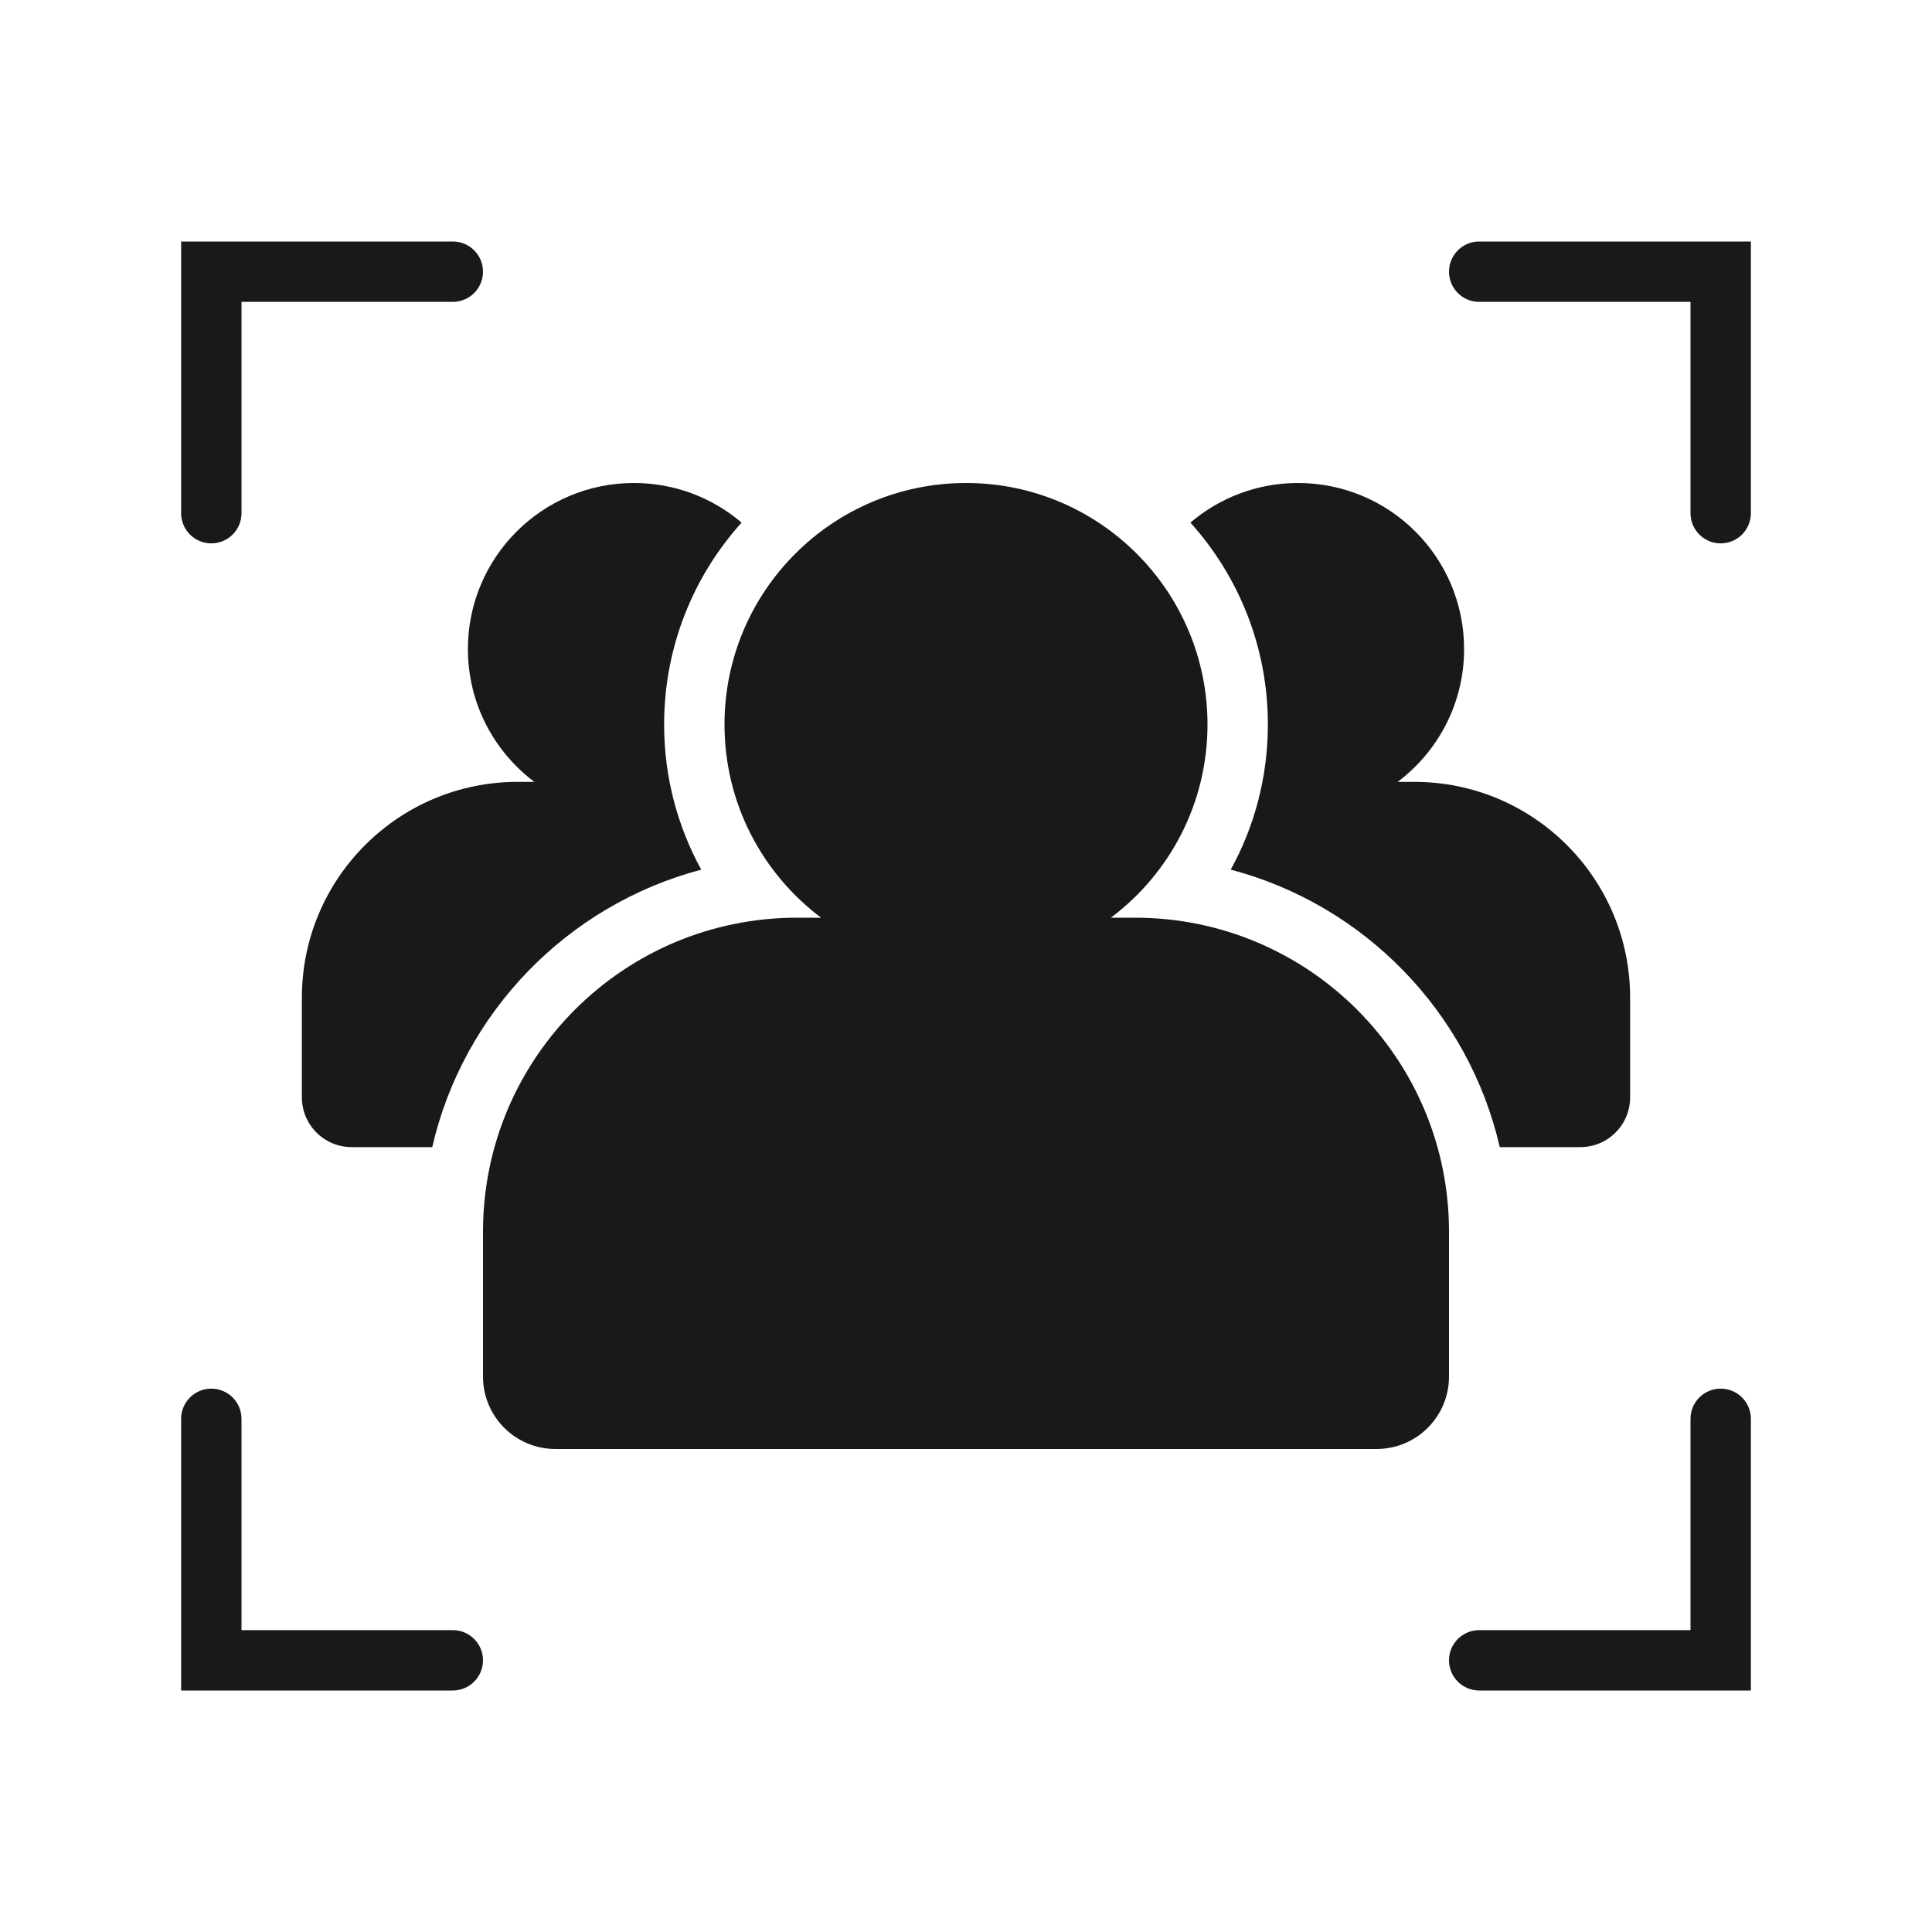 <svg width="32" height="32" viewBox="0 0 32 32" fill="none" xmlns="http://www.w3.org/2000/svg">
<g opacity="0.9">
<path d="M7.5 4H3V8.5C3 8.776 3.224 9 3.5 9C3.776 9 4 8.776 4 8.5V5H7.5C7.776 5 8 4.776 8 4.5C8 4.224 7.776 4 7.5 4Z" fill="black"/>
<path d="M12 12C12 9.791 13.791 8 16 8C18.209 8 20 9.791 20 12C20 13.309 19.372 14.47 18.4 15.2H18.8C21.672 15.2 24 17.528 24 20.4V22.8C24 23.463 23.463 24 22.8 24H9.2C8.537 24 8 23.463 8 22.8V20.4C8 17.528 10.328 15.2 13.2 15.2H13.6C12.628 14.47 12 13.309 12 12Z" fill="black"/>
<path d="M29 4V8.5C29 8.776 28.776 9 28.5 9C28.224 9 28 8.776 28 8.5V5L24.5 5C24.224 5 24 4.776 24 4.5C24 4.224 24.224 4 24.5 4H29Z" fill="black"/>
<path d="M24.5 28H29V23.5C29 23.224 28.776 23 28.5 23C28.224 23 28 23.224 28 23.5V27H24.5C24.224 27 24 27.224 24 27.5C24 27.776 24.224 28 24.5 28Z" fill="black"/>
<path d="M3 28V23.5C3 23.224 3.224 23 3.5 23C3.776 23 4 23.224 4 23.5L4 27H7.5C7.776 27 8 27.224 8 27.5C8 27.776 7.776 28 7.5 28H3Z" fill="black"/>
<path d="M10.5 8C11.18 8 11.803 8.247 12.283 8.656C11.485 9.542 11 10.714 11 12C11 12.872 11.223 13.691 11.615 14.404C9.403 14.988 7.675 16.762 7.159 19H5.825C5.369 19 5 18.631 5 18.175V16.525C5 14.55 6.601 12.95 8.575 12.95H8.85C8.182 12.448 7.75 11.65 7.75 10.75C7.75 9.231 8.981 8 10.5 8Z" fill="black"/>
<path d="M20.385 14.404C22.597 14.987 24.325 16.762 24.841 19H26.175C26.631 19 27 18.631 27 18.175V16.525C27 14.55 25.399 12.95 23.425 12.95H23.15C23.818 12.448 24.25 11.65 24.25 10.75C24.25 9.231 23.019 8 21.5 8C20.82 8 20.197 8.247 19.717 8.656C20.515 9.542 21 10.714 21 12C21 12.872 20.777 13.691 20.385 14.404Z" fill="black"/>
</g>
</svg>
